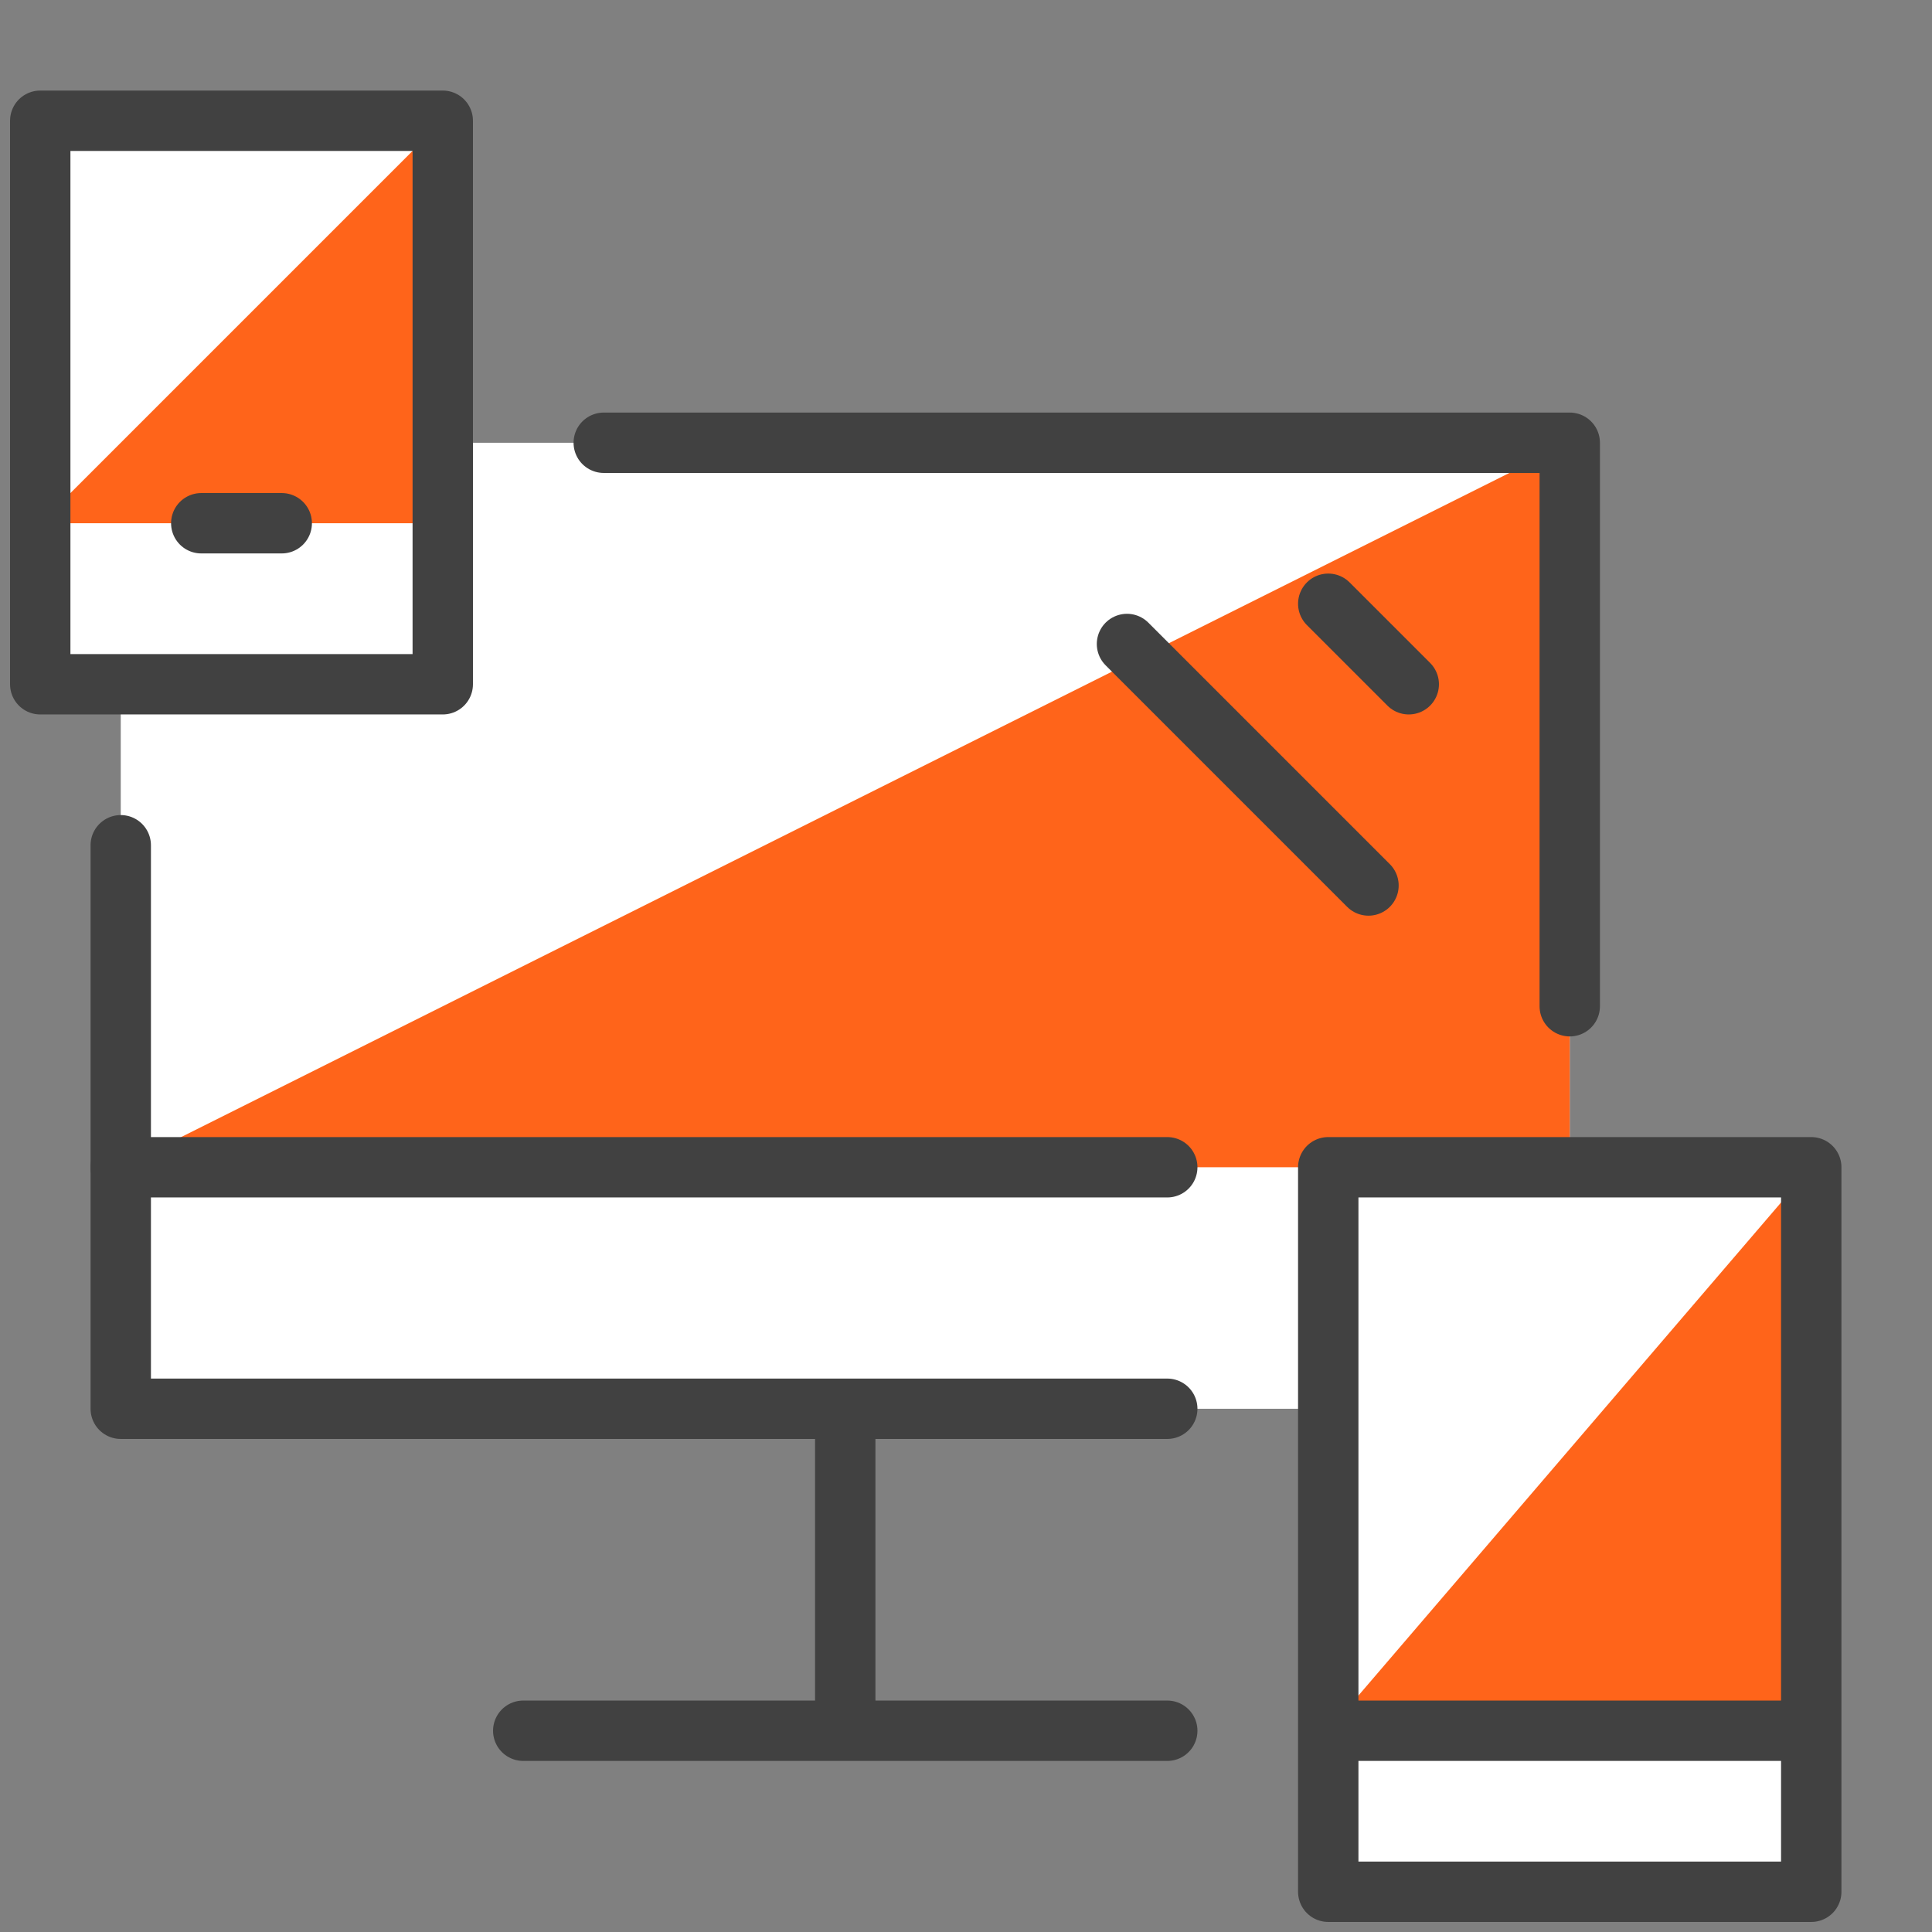 <svg width="64" height="64" viewBox="0 0 64 64" fill="none" xmlns="http://www.w3.org/2000/svg">
<rect x="0" y="0" width="64" height="64" fill="#808080" stroke="none"/>
<g clip-path="url(#clip0_90_3591)">
<path d="M52 38.667V14.667H14.667V4H1.333V22.667H4V46.667H44V62.667H60V38.667H52Z" fill="white"/>
<path d="M60 38.667V57.333H44L60 38.667Z" fill="#FF641A"/>
<path d="M4 38.667H52V14.667L4 38.667Z" fill="#FF641A"/>
<path d="M14.667 4V17.333H1.333L14.667 4Z" fill="#FF641A"/>
<path d="M38.667 46.667H4V28" stroke="#414141" stroke-width="2" stroke-miterlimit="10" stroke-linecap="round" stroke-linejoin="round"/>
<path d="M20 14.667H52V33.333" stroke="#414141" stroke-width="2" stroke-miterlimit="10" stroke-linecap="round" stroke-linejoin="round"/>
<path d="M28 46.667V57.333" stroke="#414141" stroke-width="2" stroke-miterlimit="10" stroke-linejoin="round"/>
<path d="M17.333 57.333H38.667" stroke="#414141" stroke-width="2" stroke-miterlimit="10" stroke-linecap="round" stroke-linejoin="round"/>
<path d="M4 38.667H38.667" stroke="#414141" stroke-width="2" stroke-miterlimit="10" stroke-linecap="round" stroke-linejoin="round"/>
<path d="M1.333 4H14.667V22.667H1.333V4Z" stroke="#414141" stroke-width="2" stroke-miterlimit="10" stroke-linejoin="round"/>
<path d="M44 38.667H60V62.667H44V38.667Z" stroke="#414141" stroke-width="2" stroke-miterlimit="10" stroke-linejoin="round"/>
<path d="M6.667 17.333H9.333" stroke="#414141" stroke-width="2" stroke-miterlimit="10" stroke-linecap="round" stroke-linejoin="round"/>
<path d="M44 57.333H60" stroke="#414141" stroke-width="2" stroke-miterlimit="10" stroke-linejoin="round"/>
<path d="M37.333 21.333L45.333 29.333" stroke="#414141" stroke-width="2" stroke-miterlimit="10" stroke-linecap="round" stroke-linejoin="round"/>
<path d="M44 20L46.667 22.667" stroke="#414141" stroke-width="2" stroke-miterlimit="10" stroke-linecap="round" stroke-linejoin="round"/>
</g>
<defs>
<clipPath id="clip0_90_3591">
<rect width="64" height="64" fill="white"/>
</clipPath>
</defs>
</svg>
